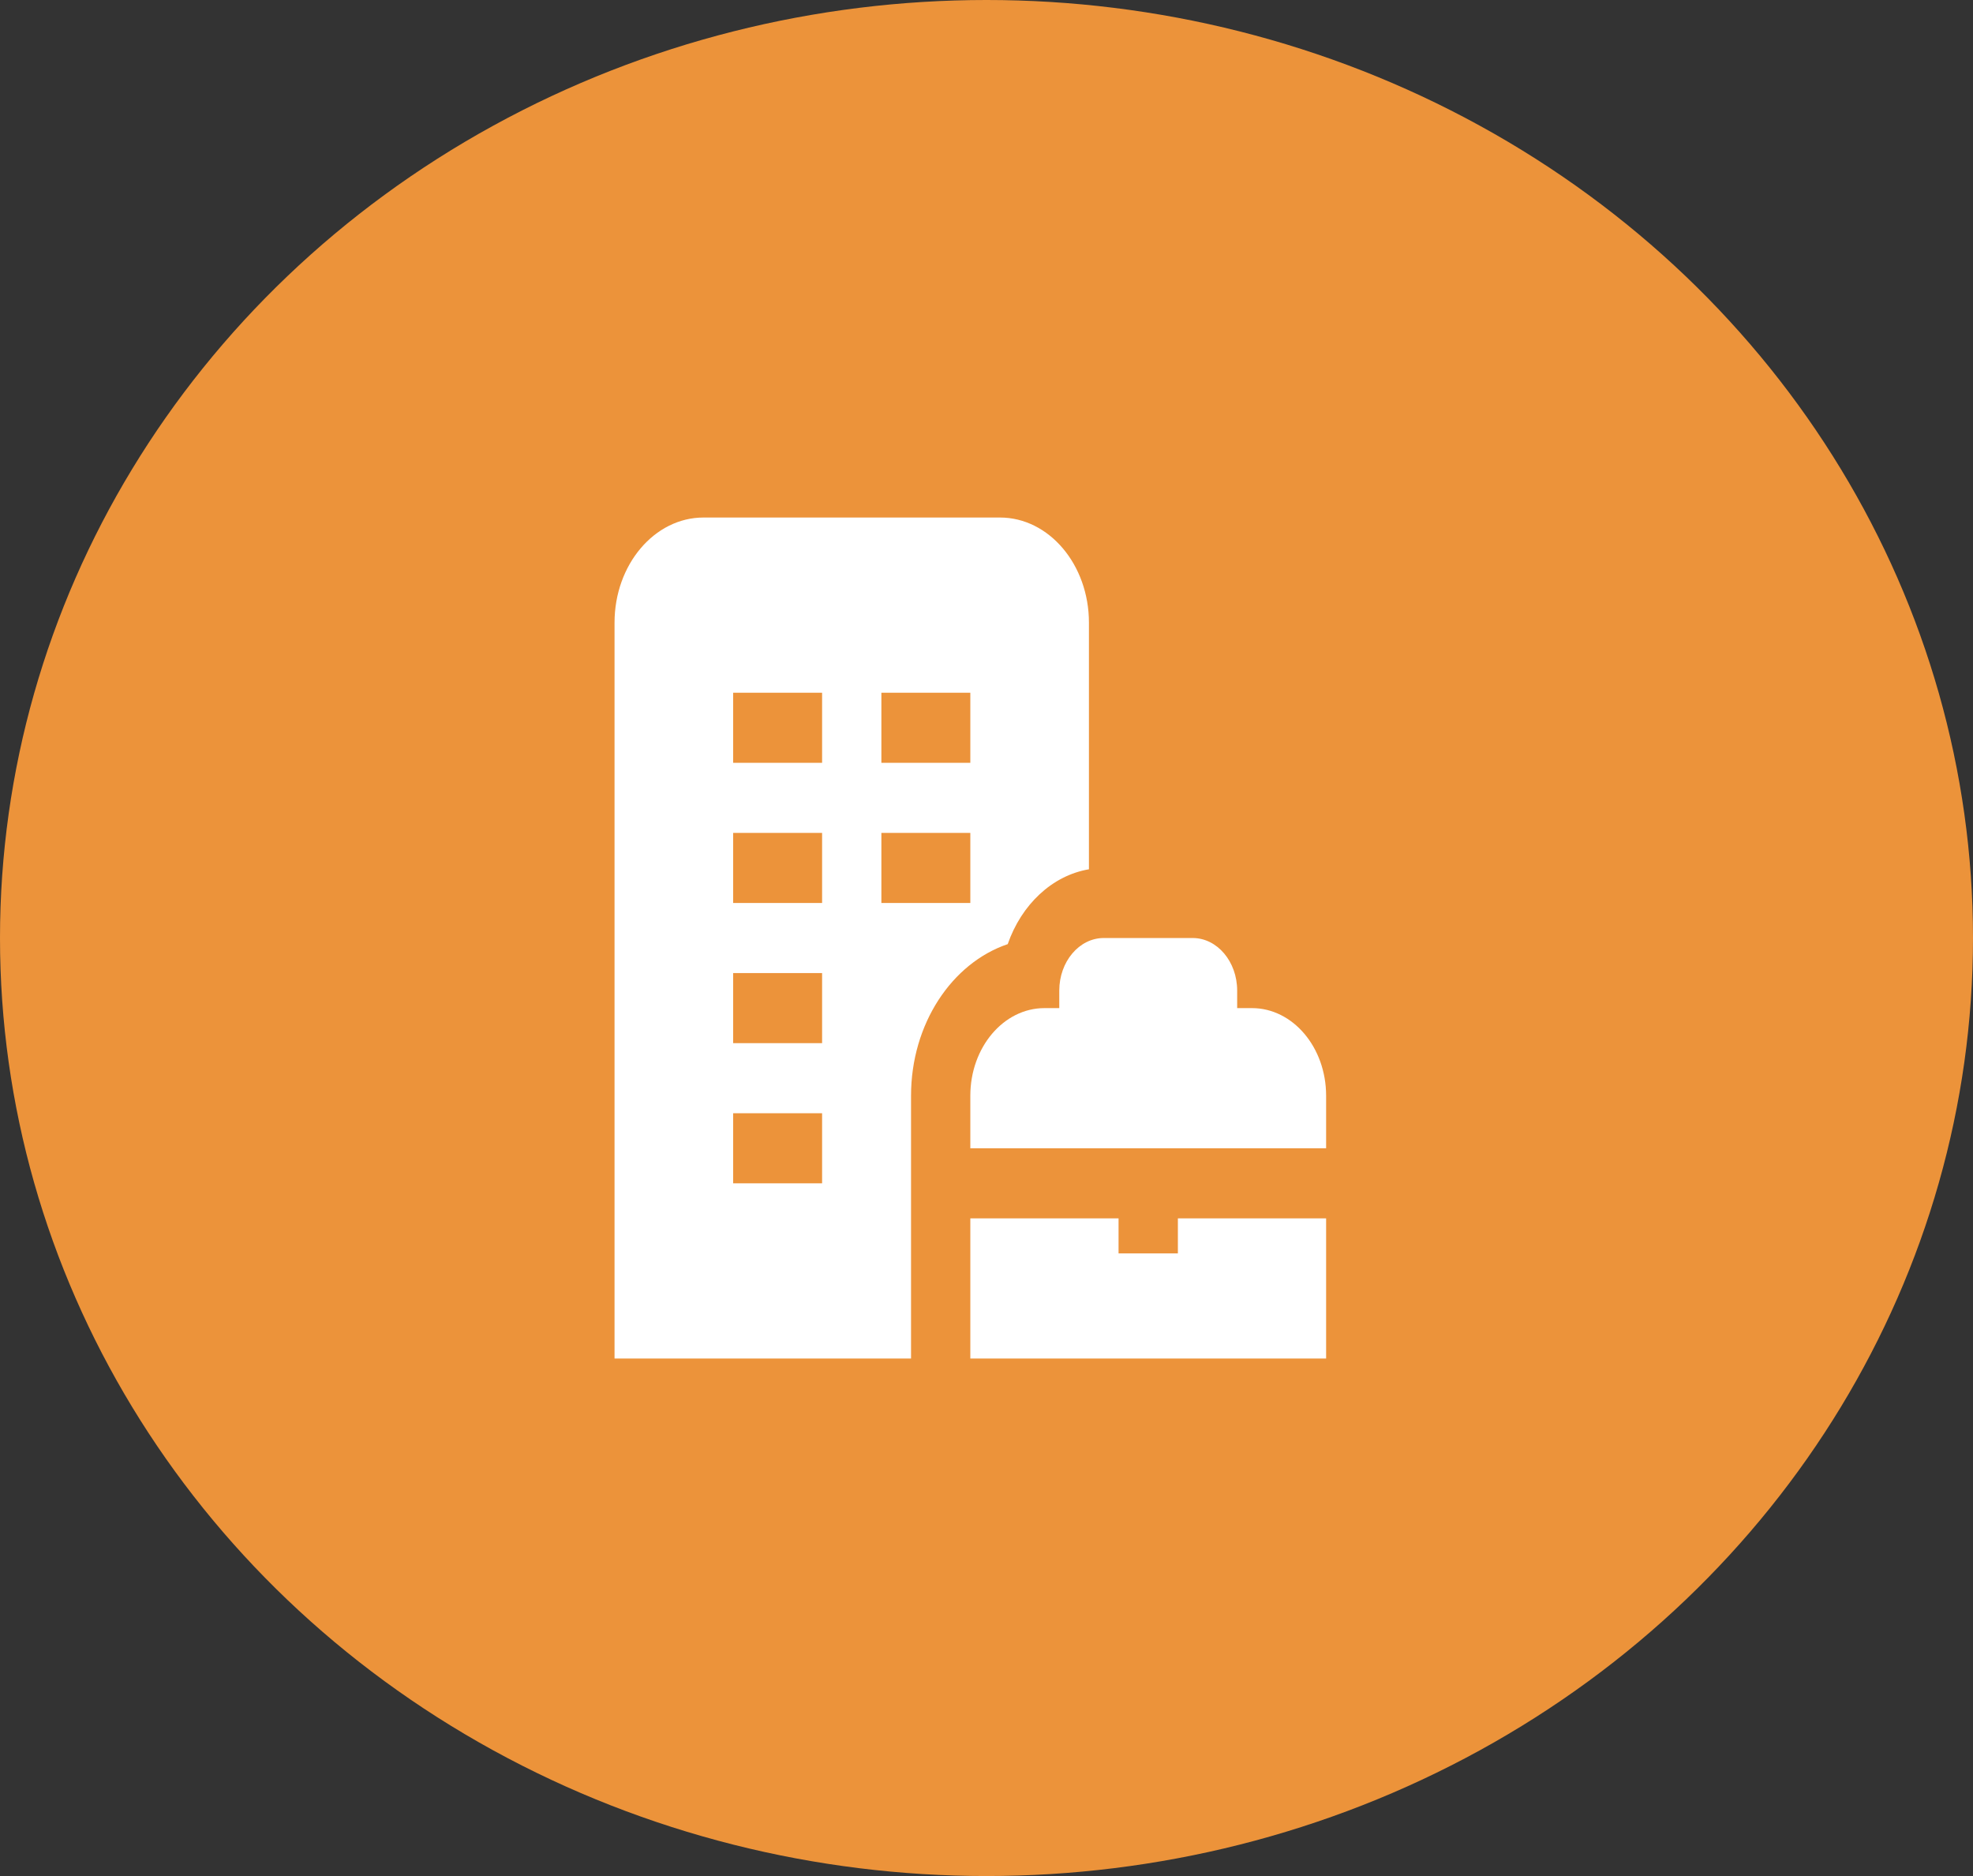 <svg width="61" height="58" viewBox="0 0 61 58" fill="none" xmlns="http://www.w3.org/2000/svg">
<rect x="0" y="0" width="61" height="58" fill="#333333" stroke="none"/>
<ellipse cx="30.5" cy="29" rx="30.5" ry="29" fill="#EC933A"/>
<g clip-path="url(#clip0_1369_9496)">
<path d="M30 35.5V33.875C30 32.381 31.028 31.167 32.292 31.167H32.75V30.625C32.75 29.729 33.367 29 34.125 29H36.875C37.633 29 38.25 29.729 38.25 30.625V31.167H38.708C39.972 31.167 41 32.381 41 33.875V35.5H30ZM36.417 37.667V38.75H34.583V37.667H30V42H41V37.667H36.417ZM28.167 42H19V19.25C19 17.458 20.234 16 21.75 16H30.917C32.433 16 33.667 17.458 33.667 19.25V26.875C32.528 27.068 31.58 27.968 31.156 29.189C29.432 29.772 28.167 31.652 28.167 33.875V42ZM27.25 23.583H30V21.417H27.25V23.583ZM27.25 27.917H30V25.75H27.25V27.917ZM25.417 34.417H22.667V36.583H25.417V34.417ZM25.417 30.083H22.667V32.25H25.417V30.083ZM25.417 25.75H22.667V27.917H25.417V25.75ZM25.417 21.417H22.667V23.583H25.417V21.417Z" fill="white"/>
</g>
<defs>
<clipPath id="clip0_1369_9496">
<rect width="22" height="26" fill="white" transform="translate(19 16)"/>
</clipPath>
</defs>
</svg>

